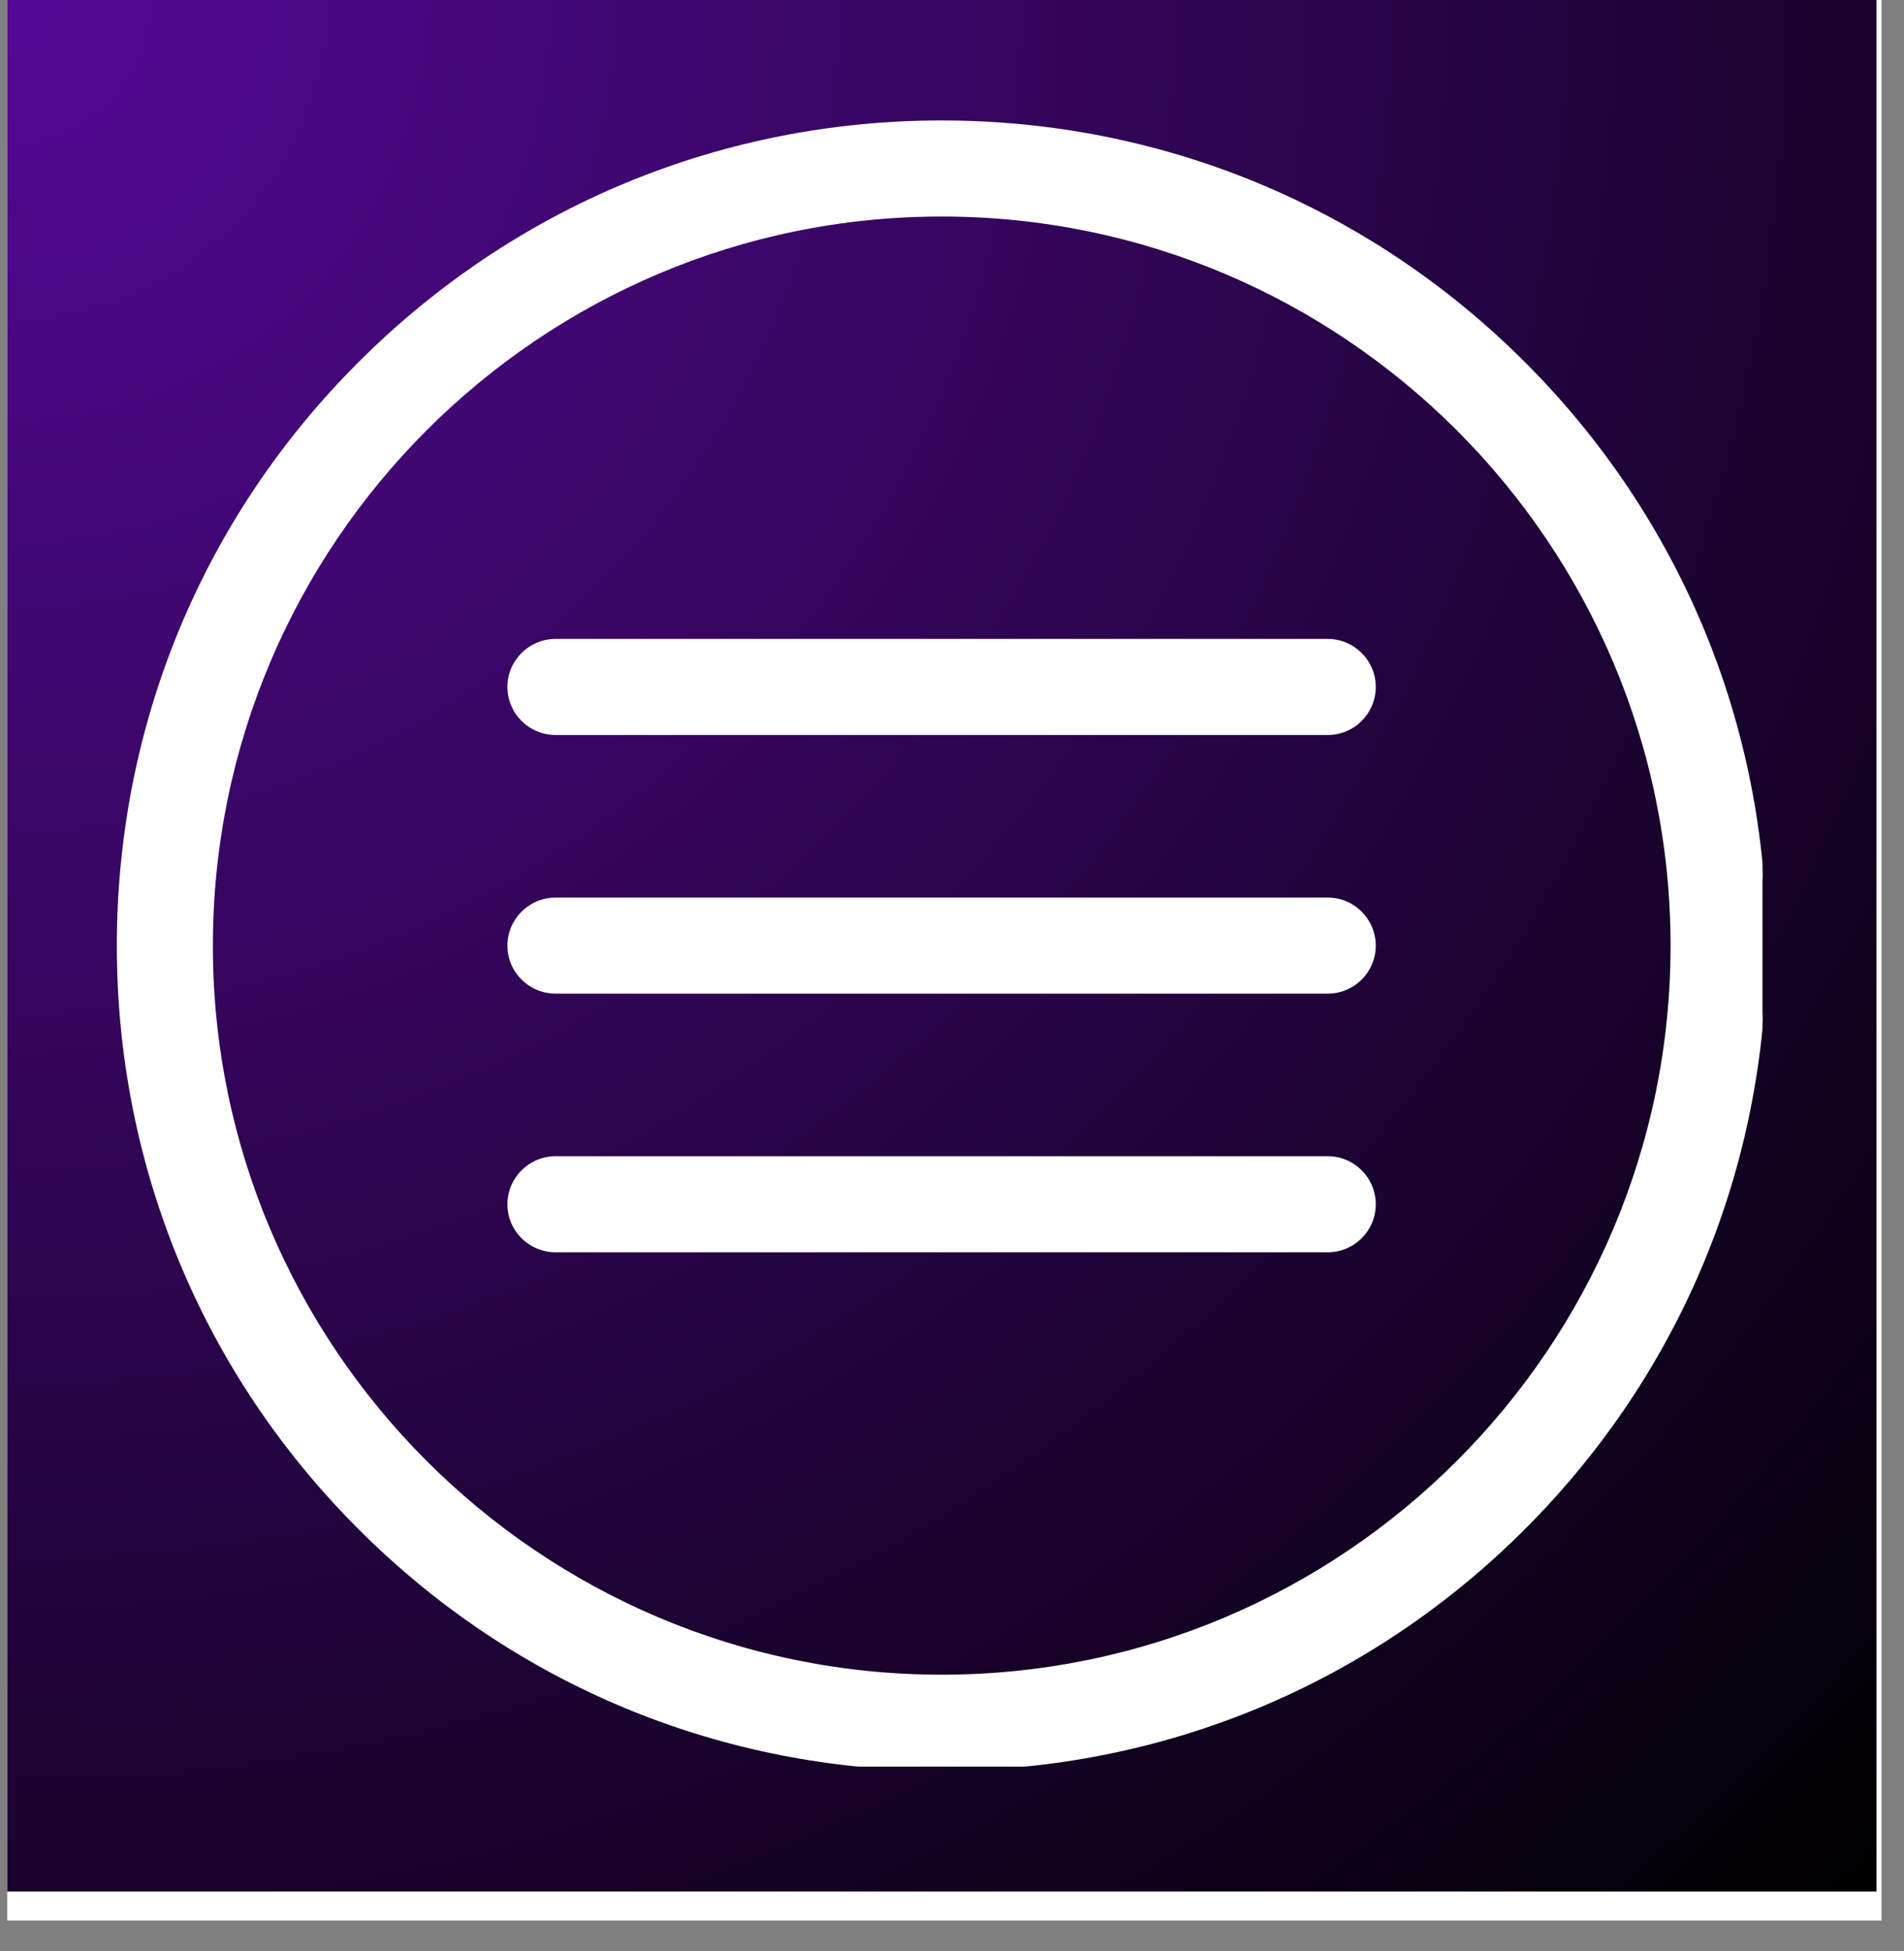 <svg xmlns="http://www.w3.org/2000/svg" xmlns:xlink="http://www.w3.org/1999/xlink" width="41" zoomAndPan="magnify" viewBox="0 0 30.75 31.5" height="42" preserveAspectRatio="xMidYMid meet" version="1.0"><rect x="0" y="0" width="30.75" height="31.5" fill="#808080" stroke="none"/><defs><clipPath id="38b2c4661c"><path d="M 0.117 0 L 30.387 0 L 30.387 31.008 L 0.117 31.008 Z M 0.117 0 " clip-rule="nonzero"/></clipPath><clipPath id="9ccc17e822"><path d="M 0.117 0 L 30.305 0 L 30.305 30.539 L 0.117 30.539 Z M 0.117 0 " clip-rule="nonzero"/></clipPath><radialGradient gradientTransform="matrix(1, 0, 0, 1, 0.117, -0.001)" gradientUnits="userSpaceOnUse" r="42.94" cx="0" id="f1fd0e5430" cy="0" fx="0" fy="0"><stop stop-opacity="1" stop-color="rgb(32.835%, 3.491%, 58.684%)" offset="0"/><stop stop-opacity="1" stop-color="rgb(32.706%, 3.477%, 58.455%)" offset="0.004"/><stop stop-opacity="1" stop-color="rgb(32.578%, 3.464%, 58.224%)" offset="0.008"/><stop stop-opacity="1" stop-color="rgb(32.449%, 3.45%, 57.996%)" offset="0.012"/><stop stop-opacity="1" stop-color="rgb(32.321%, 3.436%, 57.765%)" offset="0.016"/><stop stop-opacity="1" stop-color="rgb(32.193%, 3.424%, 57.536%)" offset="0.02"/><stop stop-opacity="1" stop-color="rgb(32.063%, 3.41%, 57.306%)" offset="0.023"/><stop stop-opacity="1" stop-color="rgb(31.935%, 3.397%, 57.075%)" offset="0.027"/><stop stop-opacity="1" stop-color="rgb(31.807%, 3.383%, 56.847%)" offset="0.031"/><stop stop-opacity="1" stop-color="rgb(31.679%, 3.369%, 56.616%)" offset="0.035"/><stop stop-opacity="1" stop-color="rgb(31.549%, 3.355%, 56.387%)" offset="0.039"/><stop stop-opacity="1" stop-color="rgb(31.421%, 3.342%, 56.157%)" offset="0.043"/><stop stop-opacity="1" stop-color="rgb(31.293%, 3.328%, 55.928%)" offset="0.047"/><stop stop-opacity="1" stop-color="rgb(31.165%, 3.314%, 55.698%)" offset="0.051"/><stop stop-opacity="1" stop-color="rgb(31.035%, 3.3%, 55.469%)" offset="0.055"/><stop stop-opacity="1" stop-color="rgb(30.907%, 3.287%, 55.238%)" offset="0.059"/><stop stop-opacity="1" stop-color="rgb(30.779%, 3.273%, 55.009%)" offset="0.062"/><stop stop-opacity="1" stop-color="rgb(30.65%, 3.259%, 54.779%)" offset="0.066"/><stop stop-opacity="1" stop-color="rgb(30.522%, 3.246%, 54.55%)" offset="0.07"/><stop stop-opacity="1" stop-color="rgb(30.392%, 3.232%, 54.32%)" offset="0.074"/><stop stop-opacity="1" stop-color="rgb(30.264%, 3.218%, 54.091%)" offset="0.078"/><stop stop-opacity="1" stop-color="rgb(30.136%, 3.204%, 53.86%)" offset="0.082"/><stop stop-opacity="1" stop-color="rgb(30.008%, 3.191%, 53.632%)" offset="0.086"/><stop stop-opacity="1" stop-color="rgb(29.878%, 3.177%, 53.401%)" offset="0.09"/><stop stop-opacity="1" stop-color="rgb(29.75%, 3.163%, 53.171%)" offset="0.094"/><stop stop-opacity="1" stop-color="rgb(29.622%, 3.149%, 52.942%)" offset="0.098"/><stop stop-opacity="1" stop-color="rgb(29.494%, 3.136%, 52.711%)" offset="0.102"/><stop stop-opacity="1" stop-color="rgb(29.366%, 3.122%, 52.483%)" offset="0.105"/><stop stop-opacity="1" stop-color="rgb(29.236%, 3.108%, 52.252%)" offset="0.109"/><stop stop-opacity="1" stop-color="rgb(29.108%, 3.094%, 52.023%)" offset="0.113"/><stop stop-opacity="1" stop-color="rgb(28.979%, 3.082%, 51.793%)" offset="0.117"/><stop stop-opacity="1" stop-color="rgb(28.851%, 3.069%, 51.564%)" offset="0.121"/><stop stop-opacity="1" stop-color="rgb(28.722%, 3.055%, 51.334%)" offset="0.125"/><stop stop-opacity="1" stop-color="rgb(28.593%, 3.041%, 51.105%)" offset="0.129"/><stop stop-opacity="1" stop-color="rgb(28.465%, 3.027%, 50.874%)" offset="0.133"/><stop stop-opacity="1" stop-color="rgb(28.337%, 3.014%, 50.645%)" offset="0.137"/><stop stop-opacity="1" stop-color="rgb(28.209%, 3%, 50.415%)" offset="0.141"/><stop stop-opacity="1" stop-color="rgb(28.079%, 2.986%, 50.186%)" offset="0.145"/><stop stop-opacity="1" stop-color="rgb(27.951%, 2.972%, 49.956%)" offset="0.148"/><stop stop-opacity="1" stop-color="rgb(27.823%, 2.959%, 49.727%)" offset="0.152"/><stop stop-opacity="1" stop-color="rgb(27.695%, 2.945%, 49.496%)" offset="0.156"/><stop stop-opacity="1" stop-color="rgb(27.565%, 2.931%, 49.266%)" offset="0.16"/><stop stop-opacity="1" stop-color="rgb(27.437%, 2.917%, 49.037%)" offset="0.164"/><stop stop-opacity="1" stop-color="rgb(27.309%, 2.904%, 48.807%)" offset="0.168"/><stop stop-opacity="1" stop-color="rgb(27.18%, 2.89%, 48.578%)" offset="0.172"/><stop stop-opacity="1" stop-color="rgb(27.052%, 2.876%, 48.347%)" offset="0.176"/><stop stop-opacity="1" stop-color="rgb(26.923%, 2.863%, 48.119%)" offset="0.18"/><stop stop-opacity="1" stop-color="rgb(26.794%, 2.849%, 47.888%)" offset="0.184"/><stop stop-opacity="1" stop-color="rgb(26.666%, 2.835%, 47.659%)" offset="0.188"/><stop stop-opacity="1" stop-color="rgb(26.538%, 2.821%, 47.429%)" offset="0.191"/><stop stop-opacity="1" stop-color="rgb(26.408%, 2.808%, 47.2%)" offset="0.195"/><stop stop-opacity="1" stop-color="rgb(26.28%, 2.794%, 46.97%)" offset="0.199"/><stop stop-opacity="1" stop-color="rgb(26.152%, 2.78%, 46.741%)" offset="0.203"/><stop stop-opacity="1" stop-color="rgb(26.024%, 2.766%, 46.51%)" offset="0.207"/><stop stop-opacity="1" stop-color="rgb(25.896%, 2.753%, 46.281%)" offset="0.211"/><stop stop-opacity="1" stop-color="rgb(25.766%, 2.74%, 46.051%)" offset="0.215"/><stop stop-opacity="1" stop-color="rgb(25.638%, 2.727%, 45.822%)" offset="0.219"/><stop stop-opacity="1" stop-color="rgb(25.51%, 2.713%, 45.592%)" offset="0.223"/><stop stop-opacity="1" stop-color="rgb(25.381%, 2.699%, 45.363%)" offset="0.227"/><stop stop-opacity="1" stop-color="rgb(25.252%, 2.686%, 45.132%)" offset="0.23"/><stop stop-opacity="1" stop-color="rgb(25.124%, 2.672%, 44.902%)" offset="0.234"/><stop stop-opacity="1" stop-color="rgb(24.995%, 2.658%, 44.673%)" offset="0.238"/><stop stop-opacity="1" stop-color="rgb(24.867%, 2.644%, 44.443%)" offset="0.242"/><stop stop-opacity="1" stop-color="rgb(24.739%, 2.631%, 44.214%)" offset="0.246"/><stop stop-opacity="1" stop-color="rgb(24.609%, 2.617%, 43.983%)" offset="0.25"/><stop stop-opacity="1" stop-color="rgb(24.481%, 2.603%, 43.755%)" offset="0.254"/><stop stop-opacity="1" stop-color="rgb(24.353%, 2.589%, 43.524%)" offset="0.258"/><stop stop-opacity="1" stop-color="rgb(24.225%, 2.576%, 43.295%)" offset="0.262"/><stop stop-opacity="1" stop-color="rgb(24.095%, 2.562%, 43.065%)" offset="0.266"/><stop stop-opacity="1" stop-color="rgb(23.967%, 2.548%, 42.836%)" offset="0.27"/><stop stop-opacity="1" stop-color="rgb(23.839%, 2.534%, 42.606%)" offset="0.273"/><stop stop-opacity="1" stop-color="rgb(23.711%, 2.521%, 42.377%)" offset="0.277"/><stop stop-opacity="1" stop-color="rgb(23.581%, 2.507%, 42.146%)" offset="0.281"/><stop stop-opacity="1" stop-color="rgb(23.453%, 2.493%, 41.917%)" offset="0.285"/><stop stop-opacity="1" stop-color="rgb(23.325%, 2.48%, 41.687%)" offset="0.289"/><stop stop-opacity="1" stop-color="rgb(23.196%, 2.466%, 41.458%)" offset="0.293"/><stop stop-opacity="1" stop-color="rgb(23.068%, 2.452%, 41.228%)" offset="0.297"/><stop stop-opacity="1" stop-color="rgb(22.939%, 2.438%, 40.997%)" offset="0.301"/><stop stop-opacity="1" stop-color="rgb(22.81%, 2.425%, 40.768%)" offset="0.305"/><stop stop-opacity="1" stop-color="rgb(22.682%, 2.411%, 40.538%)" offset="0.309"/><stop stop-opacity="1" stop-color="rgb(22.554%, 2.399%, 40.309%)" offset="0.312"/><stop stop-opacity="1" stop-color="rgb(22.424%, 2.385%, 40.079%)" offset="0.316"/><stop stop-opacity="1" stop-color="rgb(22.296%, 2.371%, 39.85%)" offset="0.32"/><stop stop-opacity="1" stop-color="rgb(22.168%, 2.357%, 39.619%)" offset="0.324"/><stop stop-opacity="1" stop-color="rgb(22.04%, 2.344%, 39.391%)" offset="0.328"/><stop stop-opacity="1" stop-color="rgb(21.912%, 2.33%, 39.16%)" offset="0.332"/><stop stop-opacity="1" stop-color="rgb(21.782%, 2.316%, 38.931%)" offset="0.336"/><stop stop-opacity="1" stop-color="rgb(21.654%, 2.303%, 38.701%)" offset="0.34"/><stop stop-opacity="1" stop-color="rgb(21.526%, 2.289%, 38.472%)" offset="0.344"/><stop stop-opacity="1" stop-color="rgb(21.397%, 2.275%, 38.242%)" offset="0.348"/><stop stop-opacity="1" stop-color="rgb(21.268%, 2.261%, 38.013%)" offset="0.352"/><stop stop-opacity="1" stop-color="rgb(21.14%, 2.248%, 37.782%)" offset="0.355"/><stop stop-opacity="1" stop-color="rgb(21.011%, 2.234%, 37.553%)" offset="0.359"/><stop stop-opacity="1" stop-color="rgb(20.883%, 2.22%, 37.323%)" offset="0.363"/><stop stop-opacity="1" stop-color="rgb(20.755%, 2.206%, 37.094%)" offset="0.367"/><stop stop-opacity="1" stop-color="rgb(20.625%, 2.193%, 36.864%)" offset="0.371"/><stop stop-opacity="1" stop-color="rgb(20.497%, 2.179%, 36.633%)" offset="0.375"/><stop stop-opacity="1" stop-color="rgb(20.369%, 2.165%, 36.404%)" offset="0.379"/><stop stop-opacity="1" stop-color="rgb(20.241%, 2.151%, 36.174%)" offset="0.383"/><stop stop-opacity="1" stop-color="rgb(20.111%, 2.138%, 35.945%)" offset="0.387"/><stop stop-opacity="1" stop-color="rgb(19.983%, 2.124%, 35.715%)" offset="0.391"/><stop stop-opacity="1" stop-color="rgb(19.855%, 2.11%, 35.486%)" offset="0.395"/><stop stop-opacity="1" stop-color="rgb(19.727%, 2.097%, 35.255%)" offset="0.398"/><stop stop-opacity="1" stop-color="rgb(19.598%, 2.083%, 35.027%)" offset="0.402"/><stop stop-opacity="1" stop-color="rgb(19.469%, 2.069%, 34.796%)" offset="0.406"/><stop stop-opacity="1" stop-color="rgb(19.341%, 2.057%, 34.567%)" offset="0.41"/><stop stop-opacity="1" stop-color="rgb(19.212%, 2.043%, 34.337%)" offset="0.414"/><stop stop-opacity="1" stop-color="rgb(19.084%, 2.029%, 34.108%)" offset="0.418"/><stop stop-opacity="1" stop-color="rgb(18.954%, 2.016%, 33.878%)" offset="0.422"/><stop stop-opacity="1" stop-color="rgb(18.826%, 2.002%, 33.649%)" offset="0.426"/><stop stop-opacity="1" stop-color="rgb(18.698%, 1.988%, 33.418%)" offset="0.43"/><stop stop-opacity="1" stop-color="rgb(18.57%, 1.974%, 33.189%)" offset="0.434"/><stop stop-opacity="1" stop-color="rgb(18.442%, 1.961%, 32.959%)" offset="0.438"/><stop stop-opacity="1" stop-color="rgb(18.312%, 1.947%, 32.729%)" offset="0.441"/><stop stop-opacity="1" stop-color="rgb(18.184%, 1.933%, 32.5%)" offset="0.445"/><stop stop-opacity="1" stop-color="rgb(18.056%, 1.92%, 32.269%)" offset="0.449"/><stop stop-opacity="1" stop-color="rgb(17.928%, 1.906%, 32.04%)" offset="0.453"/><stop stop-opacity="1" stop-color="rgb(17.798%, 1.892%, 31.81%)" offset="0.457"/><stop stop-opacity="1" stop-color="rgb(17.67%, 1.878%, 31.581%)" offset="0.461"/><stop stop-opacity="1" stop-color="rgb(17.542%, 1.865%, 31.351%)" offset="0.465"/><stop stop-opacity="1" stop-color="rgb(17.413%, 1.851%, 31.122%)" offset="0.469"/><stop stop-opacity="1" stop-color="rgb(17.285%, 1.837%, 30.891%)" offset="0.473"/><stop stop-opacity="1" stop-color="rgb(17.155%, 1.823%, 30.663%)" offset="0.477"/><stop stop-opacity="1" stop-color="rgb(17.027%, 1.81%, 30.432%)" offset="0.48"/><stop stop-opacity="1" stop-color="rgb(16.899%, 1.796%, 30.203%)" offset="0.484"/><stop stop-opacity="1" stop-color="rgb(16.771%, 1.782%, 29.973%)" offset="0.488"/><stop stop-opacity="1" stop-color="rgb(16.641%, 1.768%, 29.744%)" offset="0.492"/><stop stop-opacity="1" stop-color="rgb(16.513%, 1.755%, 29.514%)" offset="0.496"/><stop stop-opacity="1" stop-color="rgb(16.385%, 1.741%, 29.285%)" offset="0.5"/><stop stop-opacity="1" stop-color="rgb(16.257%, 1.727%, 29.054%)" offset="0.504"/><stop stop-opacity="1" stop-color="rgb(16.129%, 1.715%, 28.825%)" offset="0.508"/><stop stop-opacity="1" stop-color="rgb(15.999%, 1.701%, 28.595%)" offset="0.512"/><stop stop-opacity="1" stop-color="rgb(15.871%, 1.688%, 28.365%)" offset="0.516"/><stop stop-opacity="1" stop-color="rgb(15.742%, 1.674%, 28.136%)" offset="0.52"/><stop stop-opacity="1" stop-color="rgb(15.614%, 1.66%, 27.905%)" offset="0.523"/><stop stop-opacity="1" stop-color="rgb(15.485%, 1.646%, 27.676%)" offset="0.527"/><stop stop-opacity="1" stop-color="rgb(15.356%, 1.633%, 27.446%)" offset="0.531"/><stop stop-opacity="1" stop-color="rgb(15.228%, 1.619%, 27.217%)" offset="0.535"/><stop stop-opacity="1" stop-color="rgb(15.1%, 1.605%, 26.987%)" offset="0.539"/><stop stop-opacity="1" stop-color="rgb(14.97%, 1.591%, 26.758%)" offset="0.543"/><stop stop-opacity="1" stop-color="rgb(14.842%, 1.578%, 26.527%)" offset="0.547"/><stop stop-opacity="1" stop-color="rgb(14.714%, 1.564%, 26.299%)" offset="0.551"/><stop stop-opacity="1" stop-color="rgb(14.586%, 1.55%, 26.068%)" offset="0.555"/><stop stop-opacity="1" stop-color="rgb(14.458%, 1.537%, 25.839%)" offset="0.559"/><stop stop-opacity="1" stop-color="rgb(14.328%, 1.523%, 25.609%)" offset="0.562"/><stop stop-opacity="1" stop-color="rgb(14.2%, 1.509%, 25.38%)" offset="0.566"/><stop stop-opacity="1" stop-color="rgb(14.072%, 1.495%, 25.15%)" offset="0.57"/><stop stop-opacity="1" stop-color="rgb(13.943%, 1.482%, 24.921%)" offset="0.574"/><stop stop-opacity="1" stop-color="rgb(13.814%, 1.468%, 24.69%)" offset="0.578"/><stop stop-opacity="1" stop-color="rgb(13.686%, 1.454%, 24.46%)" offset="0.582"/><stop stop-opacity="1" stop-color="rgb(13.557%, 1.44%, 24.231%)" offset="0.586"/><stop stop-opacity="1" stop-color="rgb(13.429%, 1.427%, 24.001%)" offset="0.59"/><stop stop-opacity="1" stop-color="rgb(13.301%, 1.413%, 23.772%)" offset="0.594"/><stop stop-opacity="1" stop-color="rgb(13.171%, 1.399%, 23.541%)" offset="0.598"/><stop stop-opacity="1" stop-color="rgb(13.043%, 1.385%, 23.312%)" offset="0.602"/><stop stop-opacity="1" stop-color="rgb(12.915%, 1.373%, 23.082%)" offset="0.605"/><stop stop-opacity="1" stop-color="rgb(12.787%, 1.36%, 22.853%)" offset="0.609"/><stop stop-opacity="1" stop-color="rgb(12.657%, 1.346%, 22.623%)" offset="0.613"/><stop stop-opacity="1" stop-color="rgb(12.529%, 1.332%, 22.394%)" offset="0.617"/><stop stop-opacity="1" stop-color="rgb(12.401%, 1.318%, 22.163%)" offset="0.621"/><stop stop-opacity="1" stop-color="rgb(12.273%, 1.305%, 21.935%)" offset="0.625"/><stop stop-opacity="1" stop-color="rgb(12.144%, 1.291%, 21.704%)" offset="0.629"/><stop stop-opacity="1" stop-color="rgb(12.015%, 1.277%, 21.475%)" offset="0.633"/><stop stop-opacity="1" stop-color="rgb(11.887%, 1.263%, 21.245%)" offset="0.637"/><stop stop-opacity="1" stop-color="rgb(11.758%, 1.25%, 21.016%)" offset="0.641"/><stop stop-opacity="1" stop-color="rgb(11.63%, 1.236%, 20.786%)" offset="0.645"/><stop stop-opacity="1" stop-color="rgb(11.501%, 1.222%, 20.555%)" offset="0.648"/><stop stop-opacity="1" stop-color="rgb(11.372%, 1.208%, 20.326%)" offset="0.652"/><stop stop-opacity="1" stop-color="rgb(11.244%, 1.195%, 20.096%)" offset="0.656"/><stop stop-opacity="1" stop-color="rgb(11.116%, 1.181%, 19.867%)" offset="0.66"/><stop stop-opacity="1" stop-color="rgb(10.988%, 1.167%, 19.637%)" offset="0.664"/><stop stop-opacity="1" stop-color="rgb(10.858%, 1.154%, 19.408%)" offset="0.668"/><stop stop-opacity="1" stop-color="rgb(10.73%, 1.14%, 19.177%)" offset="0.672"/><stop stop-opacity="1" stop-color="rgb(10.602%, 1.126%, 18.948%)" offset="0.676"/><stop stop-opacity="1" stop-color="rgb(10.474%, 1.112%, 18.718%)" offset="0.68"/><stop stop-opacity="1" stop-color="rgb(10.344%, 1.099%, 18.489%)" offset="0.684"/><stop stop-opacity="1" stop-color="rgb(10.216%, 1.085%, 18.259%)" offset="0.688"/><stop stop-opacity="1" stop-color="rgb(10.088%, 1.071%, 18.03%)" offset="0.691"/><stop stop-opacity="1" stop-color="rgb(9.959%, 1.057%, 17.799%)" offset="0.695"/><stop stop-opacity="1" stop-color="rgb(9.831%, 1.044%, 17.57%)" offset="0.699"/><stop stop-opacity="1" stop-color="rgb(9.702%, 1.031%, 17.34%)" offset="0.703"/><stop stop-opacity="1" stop-color="rgb(9.573%, 1.018%, 17.111%)" offset="0.707"/><stop stop-opacity="1" stop-color="rgb(9.445%, 1.004%, 16.881%)" offset="0.711"/><stop stop-opacity="1" stop-color="rgb(9.317%, 0.99%, 16.652%)" offset="0.715"/><stop stop-opacity="1" stop-color="rgb(9.187%, 0.977%, 16.422%)" offset="0.719"/><stop stop-opacity="1" stop-color="rgb(9.059%, 0.963%, 16.191%)" offset="0.723"/><stop stop-opacity="1" stop-color="rgb(8.931%, 0.949%, 15.962%)" offset="0.727"/><stop stop-opacity="1" stop-color="rgb(8.803%, 0.935%, 15.732%)" offset="0.73"/><stop stop-opacity="1" stop-color="rgb(8.675%, 0.922%, 15.503%)" offset="0.734"/><stop stop-opacity="1" stop-color="rgb(8.545%, 0.908%, 15.273%)" offset="0.738"/><stop stop-opacity="1" stop-color="rgb(8.417%, 0.894%, 15.044%)" offset="0.742"/><stop stop-opacity="1" stop-color="rgb(8.289%, 0.88%, 14.813%)" offset="0.746"/><stop stop-opacity="1" stop-color="rgb(8.16%, 0.867%, 14.584%)" offset="0.75"/><stop stop-opacity="1" stop-color="rgb(8.031%, 0.853%, 14.354%)" offset="0.754"/><stop stop-opacity="1" stop-color="rgb(7.903%, 0.839%, 14.125%)" offset="0.758"/><stop stop-opacity="1" stop-color="rgb(7.774%, 0.826%, 13.895%)" offset="0.762"/><stop stop-opacity="1" stop-color="rgb(7.646%, 0.812%, 13.666%)" offset="0.766"/><stop stop-opacity="1" stop-color="rgb(7.516%, 0.798%, 13.435%)" offset="0.77"/><stop stop-opacity="1" stop-color="rgb(7.388%, 0.784%, 13.206%)" offset="0.773"/><stop stop-opacity="1" stop-color="rgb(7.26%, 0.771%, 12.976%)" offset="0.777"/><stop stop-opacity="1" stop-color="rgb(7.132%, 0.757%, 12.747%)" offset="0.781"/><stop stop-opacity="1" stop-color="rgb(7.004%, 0.743%, 12.517%)" offset="0.785"/><stop stop-opacity="1" stop-color="rgb(6.874%, 0.729%, 12.286%)" offset="0.789"/><stop stop-opacity="1" stop-color="rgb(6.746%, 0.716%, 12.057%)" offset="0.793"/><stop stop-opacity="1" stop-color="rgb(6.618%, 0.702%, 11.827%)" offset="0.797"/><stop stop-opacity="1" stop-color="rgb(6.49%, 0.69%, 11.598%)" offset="0.801"/><stop stop-opacity="1" stop-color="rgb(6.36%, 0.676%, 11.368%)" offset="0.805"/><stop stop-opacity="1" stop-color="rgb(6.232%, 0.662%, 11.139%)" offset="0.809"/><stop stop-opacity="1" stop-color="rgb(6.104%, 0.648%, 10.909%)" offset="0.812"/><stop stop-opacity="1" stop-color="rgb(5.975%, 0.635%, 10.68%)" offset="0.816"/><stop stop-opacity="1" stop-color="rgb(5.847%, 0.621%, 10.449%)" offset="0.82"/><stop stop-opacity="1" stop-color="rgb(5.717%, 0.607%, 10.22%)" offset="0.824"/><stop stop-opacity="1" stop-color="rgb(5.589%, 0.594%, 9.99%)" offset="0.828"/><stop stop-opacity="1" stop-color="rgb(5.461%, 0.58%, 9.761%)" offset="0.832"/><stop stop-opacity="1" stop-color="rgb(5.333%, 0.566%, 9.531%)" offset="0.836"/><stop stop-opacity="1" stop-color="rgb(5.203%, 0.552%, 9.302%)" offset="0.84"/><stop stop-opacity="1" stop-color="rgb(5.075%, 0.539%, 9.071%)" offset="0.844"/><stop stop-opacity="1" stop-color="rgb(4.947%, 0.525%, 8.842%)" offset="0.848"/><stop stop-opacity="1" stop-color="rgb(4.819%, 0.511%, 8.612%)" offset="0.852"/><stop stop-opacity="1" stop-color="rgb(4.691%, 0.497%, 8.383%)" offset="0.855"/><stop stop-opacity="1" stop-color="rgb(4.561%, 0.484%, 8.153%)" offset="0.859"/><stop stop-opacity="1" stop-color="rgb(4.433%, 0.47%, 7.922%)" offset="0.863"/><stop stop-opacity="1" stop-color="rgb(4.305%, 0.456%, 7.693%)" offset="0.867"/><stop stop-opacity="1" stop-color="rgb(4.176%, 0.443%, 7.463%)" offset="0.871"/><stop stop-opacity="1" stop-color="rgb(4.047%, 0.429%, 7.234%)" offset="0.875"/><stop stop-opacity="1" stop-color="rgb(3.918%, 0.415%, 7.004%)" offset="0.879"/><stop stop-opacity="1" stop-color="rgb(3.79%, 0.401%, 6.775%)" offset="0.883"/><stop stop-opacity="1" stop-color="rgb(3.662%, 0.388%, 6.544%)" offset="0.887"/><stop stop-opacity="1" stop-color="rgb(3.534%, 0.374%, 6.316%)" offset="0.891"/><stop stop-opacity="1" stop-color="rgb(3.404%, 0.36%, 6.085%)" offset="0.895"/><stop stop-opacity="1" stop-color="rgb(3.276%, 0.348%, 5.856%)" offset="0.898"/><stop stop-opacity="1" stop-color="rgb(3.148%, 0.334%, 5.626%)" offset="0.902"/><stop stop-opacity="1" stop-color="rgb(3.02%, 0.32%, 5.397%)" offset="0.906"/><stop stop-opacity="1" stop-color="rgb(2.89%, 0.307%, 5.167%)" offset="0.91"/><stop stop-opacity="1" stop-color="rgb(2.762%, 0.293%, 4.938%)" offset="0.914"/><stop stop-opacity="1" stop-color="rgb(2.634%, 0.279%, 4.707%)" offset="0.918"/><stop stop-opacity="1" stop-color="rgb(2.505%, 0.266%, 4.478%)" offset="0.922"/><stop stop-opacity="1" stop-color="rgb(2.377%, 0.252%, 4.248%)" offset="0.926"/><stop stop-opacity="1" stop-color="rgb(2.248%, 0.238%, 4.018%)" offset="0.93"/><stop stop-opacity="1" stop-color="rgb(2.119%, 0.224%, 3.789%)" offset="0.934"/><stop stop-opacity="1" stop-color="rgb(1.991%, 0.211%, 3.558%)" offset="0.938"/><stop stop-opacity="1" stop-color="rgb(1.863%, 0.197%, 3.329%)" offset="0.941"/><stop stop-opacity="1" stop-color="rgb(1.733%, 0.183%, 3.099%)" offset="0.945"/><stop stop-opacity="1" stop-color="rgb(1.605%, 0.169%, 2.87%)" offset="0.949"/><stop stop-opacity="1" stop-color="rgb(1.477%, 0.156%, 2.64%)" offset="0.953"/><stop stop-opacity="1" stop-color="rgb(1.349%, 0.142%, 2.411%)" offset="0.957"/><stop stop-opacity="1" stop-color="rgb(1.221%, 0.128%, 2.18%)" offset="0.961"/><stop stop-opacity="1" stop-color="rgb(1.091%, 0.114%, 1.952%)" offset="0.965"/><stop stop-opacity="1" stop-color="rgb(0.963%, 0.101%, 1.721%)" offset="0.969"/><stop stop-opacity="1" stop-color="rgb(0.835%, 0.087%, 1.492%)" offset="0.973"/><stop stop-opacity="1" stop-color="rgb(0.706%, 0.073%, 1.262%)" offset="0.977"/><stop stop-opacity="1" stop-color="rgb(0.577%, 0.06%, 1.033%)" offset="0.98"/><stop stop-opacity="1" stop-color="rgb(0.449%, 0.046%, 0.803%)" offset="0.984"/><stop stop-opacity="1" stop-color="rgb(0.32%, 0.032%, 0.574%)" offset="0.988"/><stop stop-opacity="1" stop-color="rgb(0.192%, 0.018%, 0.343%)" offset="0.992"/><stop stop-opacity="1" stop-color="rgb(0.064%, 0.006%, 0.114%)" offset="0.996"/><stop stop-opacity="1" stop-color="rgb(0%, 0%, 0%)" offset="1"/></radialGradient><clipPath id="e4db06244c"><path d="M 1.887 1.945 L 28.465 1.945 L 28.465 28.523 L 1.887 28.523 Z M 1.887 1.945 " clip-rule="nonzero"/></clipPath></defs><g clip-path="url(#38b2c4661c)"><path fill="#ffffff" d="M 0.117 0 L 30.387 0 L 30.387 31.008 L 0.117 31.008 Z M 0.117 0 " fill-opacity="1" fill-rule="nonzero"/></g><g clip-path="url(#9ccc17e822)"><path fill="url(#f1fd0e5430)" d="M 0.117 0 L 0.117 30.539 L 30.305 30.539 L 30.305 0 Z M 0.117 0 " fill-rule="nonzero"/></g><g clip-path="url(#e4db06244c)"><path fill="#ffffff" d="M 15.207 27.051 C 8.711 27.051 3.426 21.766 3.426 15.27 C 3.426 8.77 8.711 3.484 15.207 3.484 C 21.707 3.484 26.992 8.77 26.992 15.27 C 26.992 21.766 21.707 27.051 15.207 27.051 Z M 24.621 5.855 C 22.105 3.34 18.766 1.957 15.207 1.957 C 11.652 1.957 8.309 3.34 5.797 5.855 C 3.281 8.371 1.898 11.711 1.898 15.27 C 1.898 18.824 3.281 22.168 5.797 24.68 C 8.309 27.195 11.652 28.578 15.207 28.578 C 18.766 28.578 22.105 27.195 24.621 24.68 C 27.137 22.168 28.52 18.824 28.52 15.27 C 28.52 11.711 27.137 8.371 24.621 5.855 " fill-opacity="1" fill-rule="nonzero"/><path fill="#ffffff" d="M 15.207 3.496 C 8.719 3.496 3.438 8.777 3.438 15.27 C 3.438 21.758 8.719 27.039 15.207 27.039 C 21.699 27.039 26.98 21.758 26.98 15.27 C 26.98 8.777 21.699 3.496 15.207 3.496 Z M 15.207 27.062 C 8.703 27.062 3.41 21.773 3.41 15.27 C 3.41 8.762 8.703 3.473 15.207 3.473 C 21.711 3.473 27.004 8.762 27.004 15.27 C 27.004 21.773 21.711 27.062 15.207 27.062 Z M 15.207 1.969 C 11.656 1.969 8.316 3.352 5.805 5.863 C 3.293 8.375 1.91 11.715 1.91 15.27 C 1.91 18.82 3.293 22.16 5.805 24.672 C 8.316 27.184 11.656 28.566 15.207 28.566 C 18.762 28.566 22.102 27.184 24.613 24.672 C 27.125 22.16 28.508 18.82 28.508 15.27 C 28.508 11.715 27.125 8.375 24.613 5.863 C 22.102 3.352 18.762 1.969 15.207 1.969 Z M 15.207 28.59 C 11.648 28.59 8.305 27.207 5.789 24.688 C 3.27 22.172 1.887 18.828 1.887 15.27 C 1.887 11.711 3.27 8.363 5.789 5.848 C 8.305 3.332 11.648 1.945 15.207 1.945 C 18.766 1.945 22.113 3.332 24.629 5.848 C 27.145 8.363 28.531 11.711 28.531 15.27 C 28.531 18.828 27.145 22.172 24.629 24.688 C 22.113 27.207 18.766 28.59 15.207 28.59 " fill-opacity="1" fill-rule="nonzero"/></g><path fill="#ffffff" d="M 21.445 10.328 L 8.973 10.328 C 8.551 10.328 8.207 10.668 8.207 11.09 C 8.207 11.512 8.551 11.855 8.973 11.855 L 21.445 11.855 C 21.867 11.855 22.207 11.512 22.207 11.09 C 22.207 10.668 21.867 10.328 21.445 10.328 " fill-opacity="1" fill-rule="nonzero"/><path fill="#ffffff" d="M 8.973 10.34 C 8.559 10.34 8.219 10.676 8.219 11.09 C 8.219 11.504 8.559 11.844 8.973 11.844 L 21.445 11.844 C 21.859 11.844 22.195 11.504 22.195 11.09 C 22.195 10.676 21.859 10.34 21.445 10.34 Z M 21.445 11.867 L 8.973 11.867 C 8.543 11.867 8.195 11.52 8.195 11.09 C 8.195 10.664 8.543 10.316 8.973 10.316 L 21.445 10.316 C 21.871 10.316 22.219 10.664 22.219 11.09 C 22.219 11.52 21.871 11.867 21.445 11.867 " fill-opacity="1" fill-rule="nonzero"/><path fill="#ffffff" d="M 21.445 14.504 L 8.973 14.504 C 8.551 14.504 8.207 14.848 8.207 15.27 C 8.207 15.691 8.551 16.031 8.973 16.031 L 21.445 16.031 C 21.867 16.031 22.207 15.691 22.207 15.27 C 22.207 14.848 21.867 14.504 21.445 14.504 " fill-opacity="1" fill-rule="nonzero"/><path fill="#ffffff" d="M 8.973 14.516 C 8.559 14.516 8.219 14.852 8.219 15.27 C 8.219 15.684 8.559 16.02 8.973 16.02 L 21.445 16.02 C 21.859 16.02 22.195 15.684 22.195 15.27 C 22.195 14.852 21.859 14.516 21.445 14.516 Z M 21.445 16.043 L 8.973 16.043 C 8.543 16.043 8.195 15.695 8.195 15.27 C 8.195 14.84 8.543 14.492 8.973 14.492 L 21.445 14.492 C 21.871 14.492 22.219 14.84 22.219 15.27 C 22.219 15.695 21.871 16.043 21.445 16.043 " fill-opacity="1" fill-rule="nonzero"/><path fill="#ffffff" d="M 21.445 18.68 L 8.973 18.68 C 8.551 18.68 8.207 19.023 8.207 19.445 C 8.207 19.867 8.551 20.207 8.973 20.207 L 21.445 20.207 C 21.867 20.207 22.207 19.867 22.207 19.445 C 22.207 19.023 21.867 18.68 21.445 18.68 " fill-opacity="1" fill-rule="nonzero"/><path fill="#ffffff" d="M 8.973 18.691 C 8.559 18.691 8.219 19.031 8.219 19.445 C 8.219 19.859 8.559 20.195 8.973 20.195 L 21.445 20.195 C 21.859 20.195 22.195 19.859 22.195 19.445 C 22.195 19.031 21.859 18.691 21.445 18.691 Z M 21.445 20.219 L 8.973 20.219 C 8.543 20.219 8.195 19.871 8.195 19.445 C 8.195 19.016 8.543 18.668 8.973 18.668 L 21.445 18.668 C 21.871 18.668 22.219 19.016 22.219 19.445 C 22.219 19.871 21.871 20.219 21.445 20.219 " fill-opacity="1" fill-rule="nonzero"/></svg>
